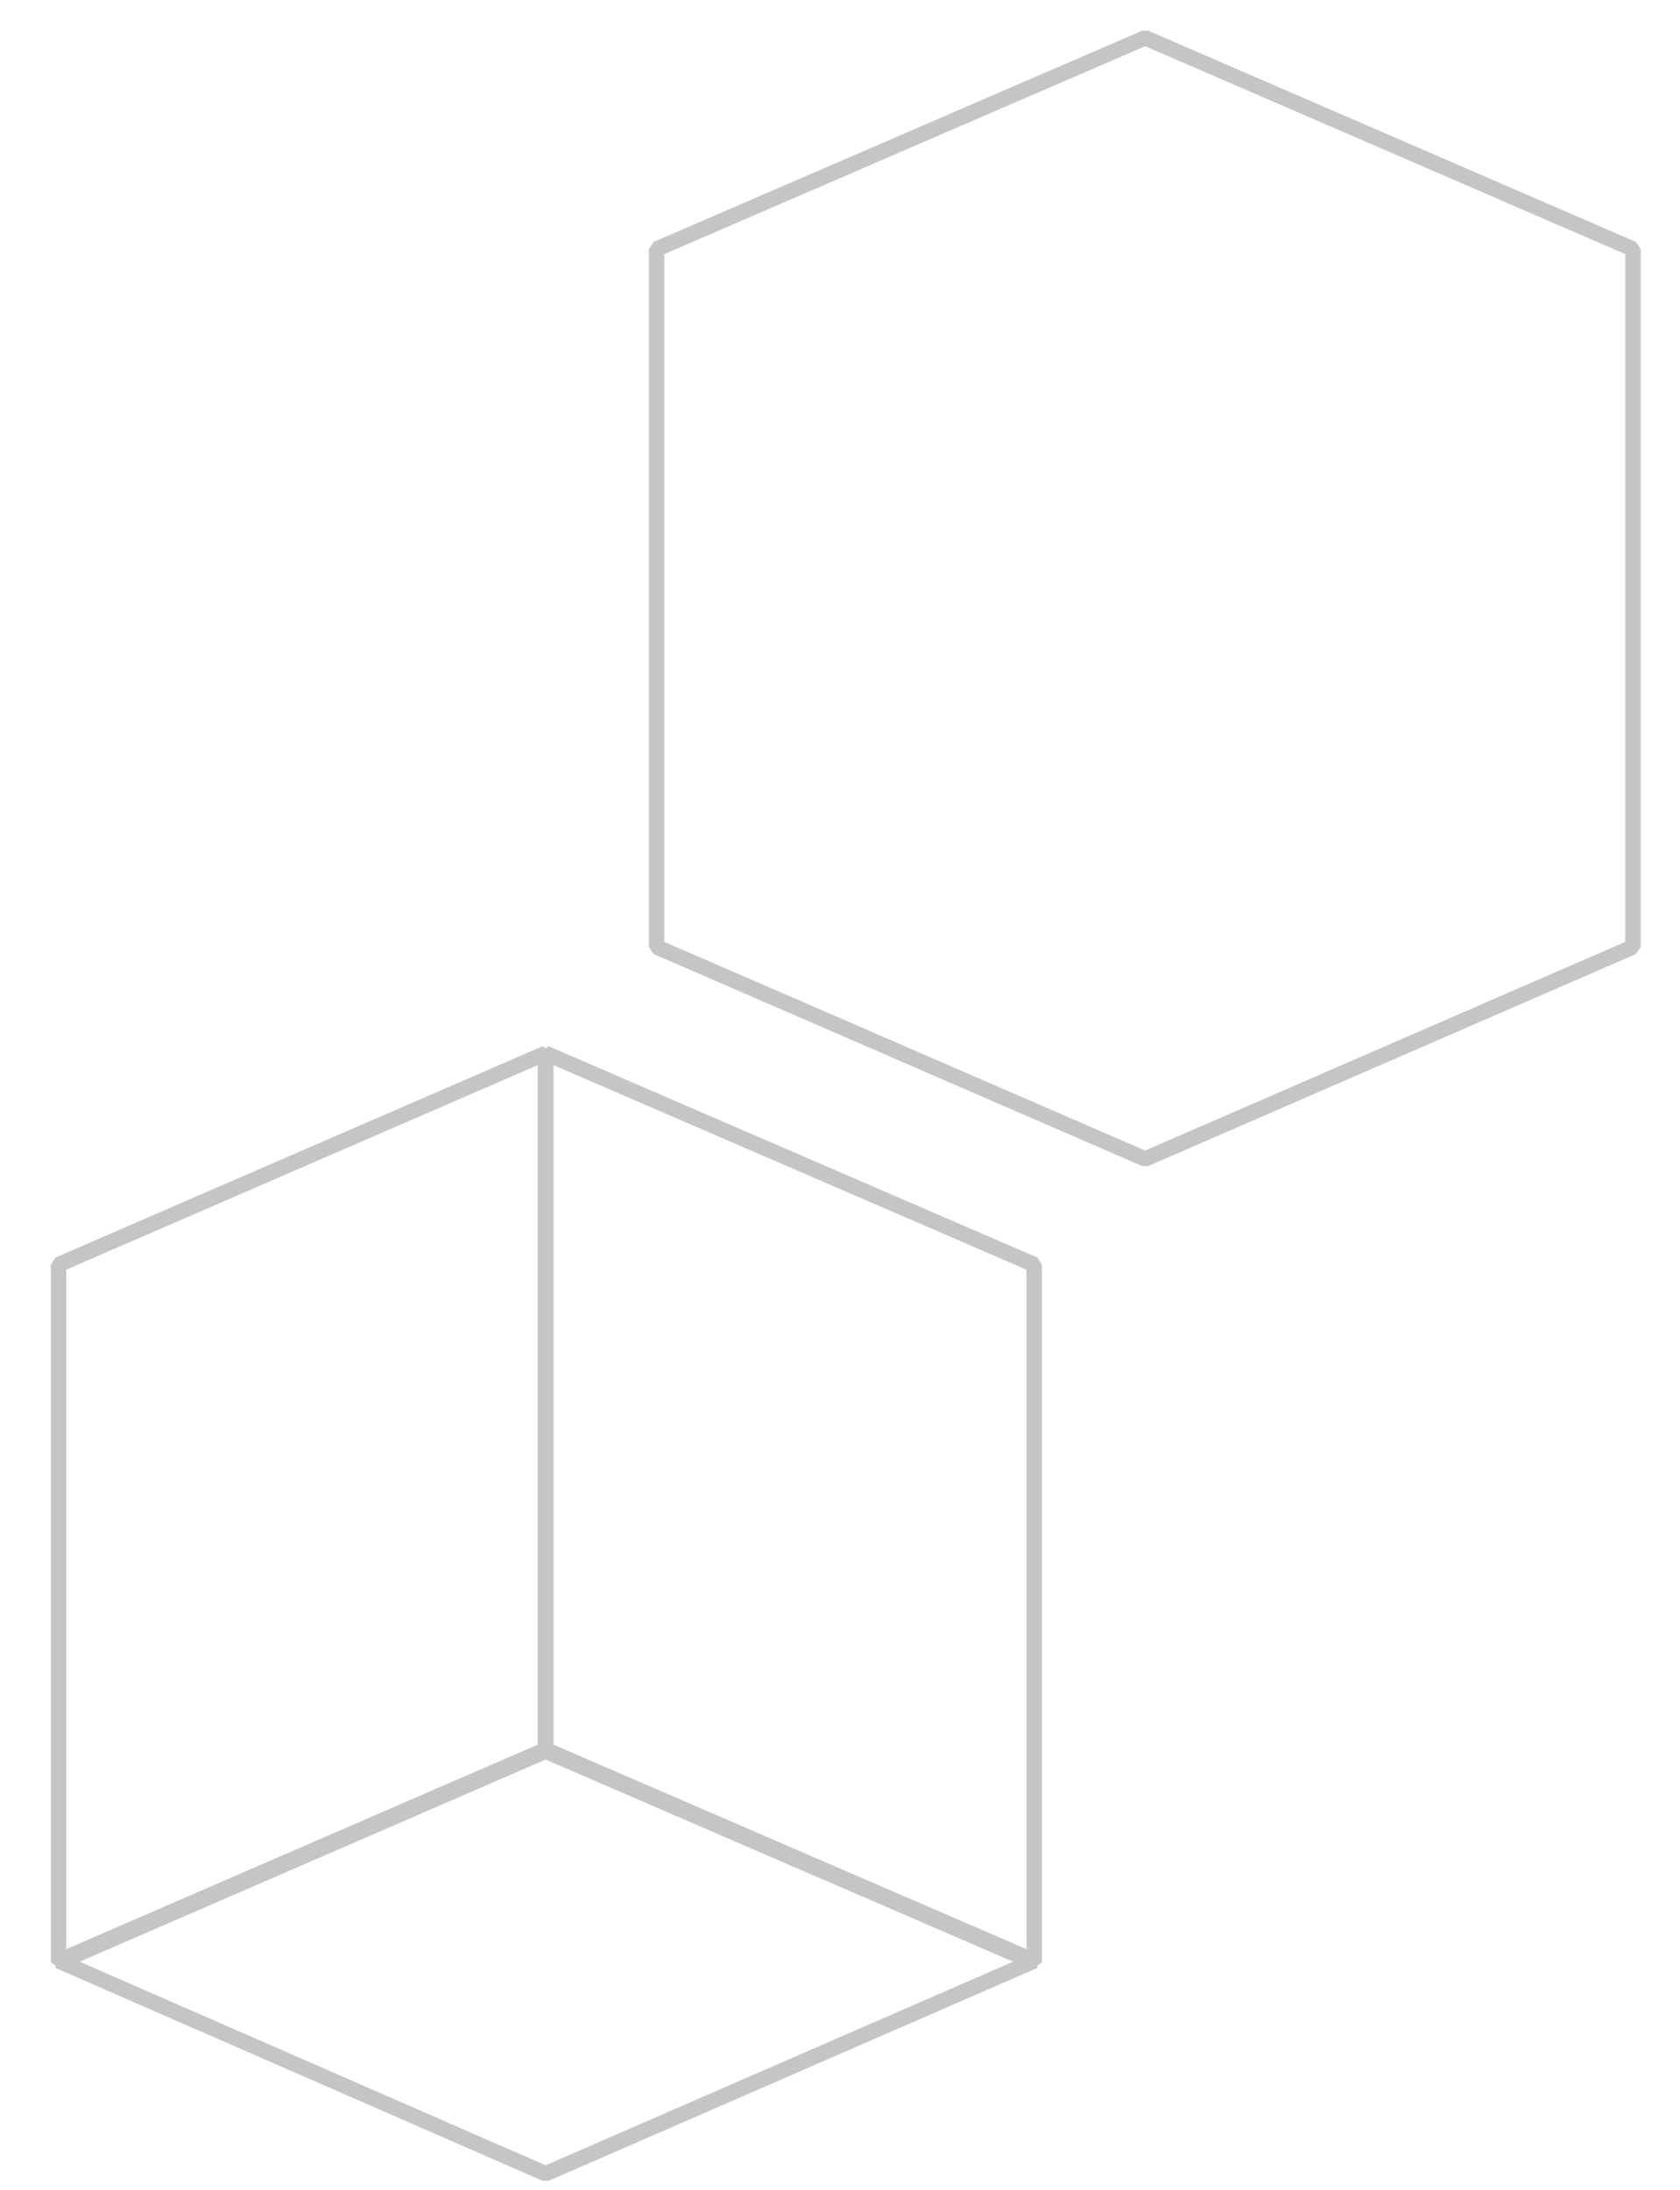 <?xml version="1.0" encoding="utf-8"?>
<!-- Generator: Adobe Illustrator 18.0.0, SVG Export Plug-In . SVG Version: 6.00 Build 0)  -->
<!DOCTYPE svg PUBLIC "-//W3C//DTD SVG 1.1//EN" "http://www.w3.org/Graphics/SVG/1.1/DTD/svg11.dtd">
<svg version="1.1" id="Calque_1" xmlns="http://www.w3.org/2000/svg" xmlns:xlink="http://www.w3.org/1999/xlink" x="0px" y="0px"
	 viewBox="244 224 218 284" enable-background="new 244 224 218 284" xml:space="preserve">
<g>
	<polygon fill="none" stroke-width="2" stroke="#C5C5C5" stroke-linejoin="bevel" stroke-miterlimit="10" points="392.6,228.9 329.2,256.3
		329.2,346.8 392.6,374.3 455.9,346.8 455.9,256.3 	"/>
	<g>
		<polygon fill="none" stroke-width="2" stroke="#C5C5C5" stroke-linejoin="bevel" stroke-miterlimit="10" points="378.2,478.5 314.8,451.1
			314.8,360.6 378.2,388 		"/>
		<polygon fill="none" stroke-width="2" stroke="#C5C5C5" stroke-linejoin="bevel" stroke-miterlimit="10" points="251.6,478.5 314.8,451.1
			314.8,360.6 251.6,388 		"/>
		<polygon fill="none" stroke-width="2" stroke="#C5C5C5" stroke-linejoin="bevel" stroke-miterlimit="10" points="251.6,478.3 314.8,450.9 
			378.2,478.3 314.8,505.9 		"/>
	</g>
</g>
</svg>

